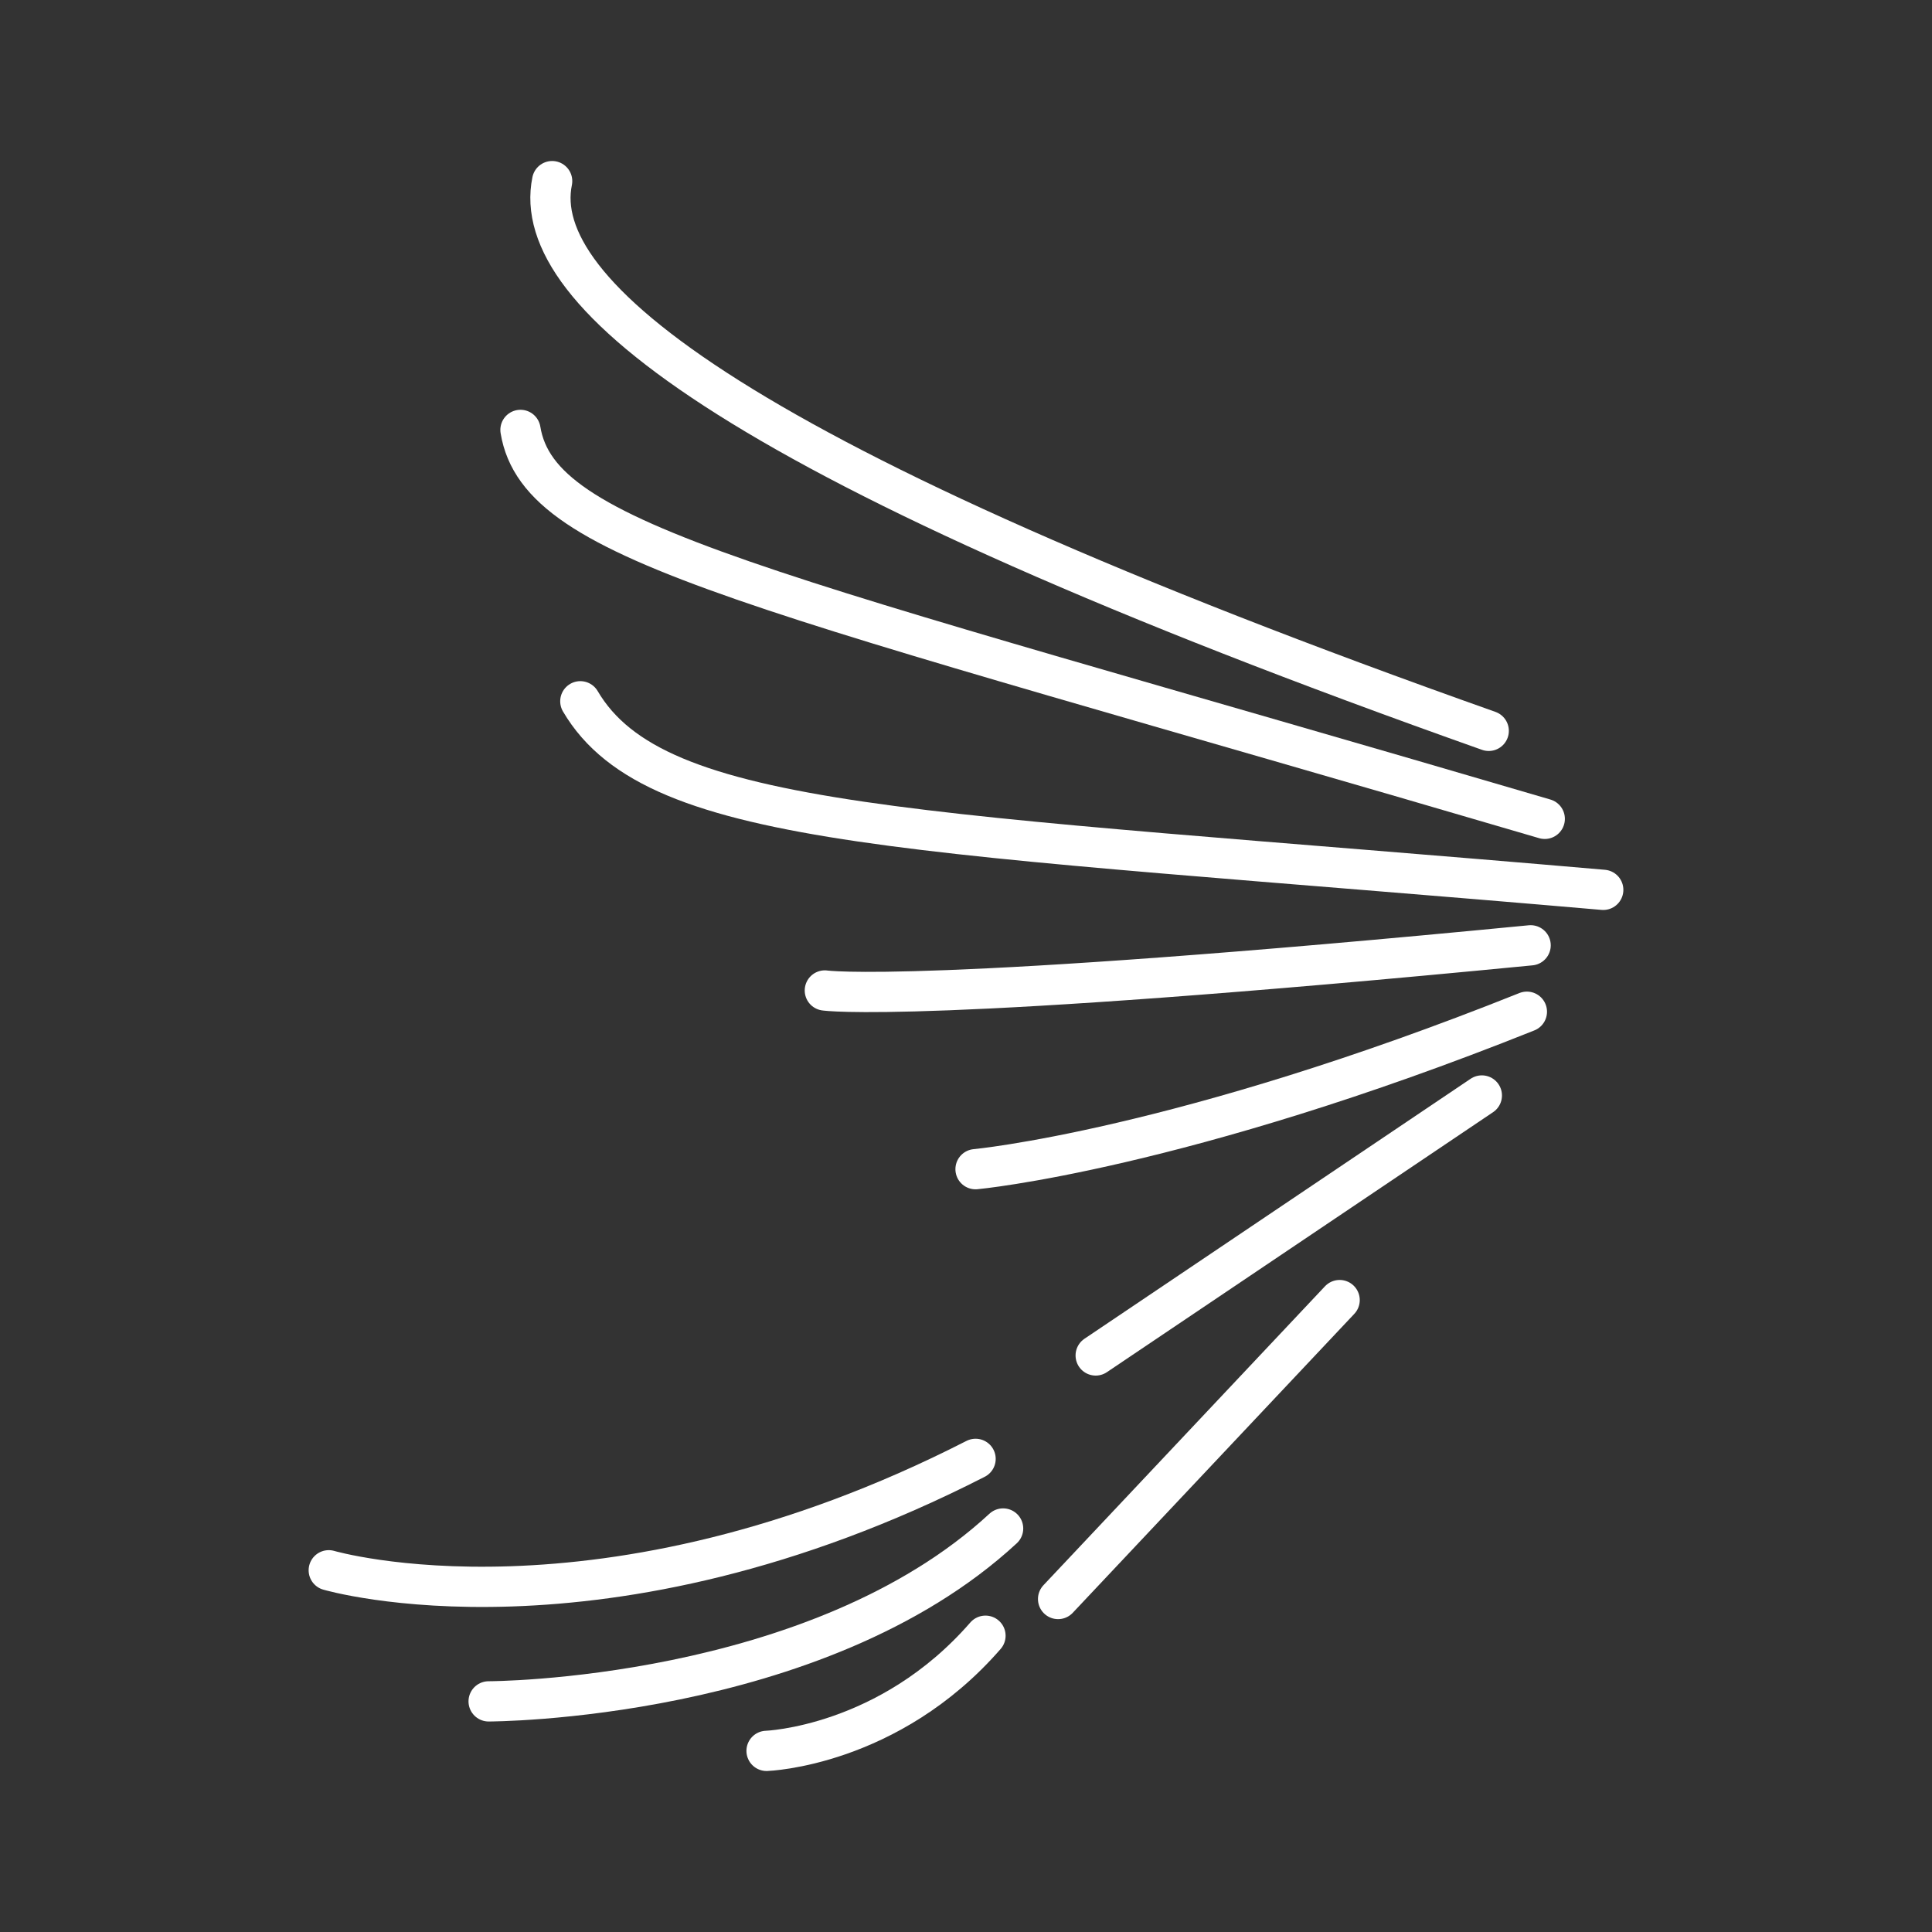<?xml version="1.0" encoding="UTF-8"?><svg id="a" xmlns="http://www.w3.org/2000/svg" viewBox="0 0 48 48"><rect x="0" y="0" width="48" height="48" fill="#333333" stroke="none"/><defs><style>.j{fill:none;stroke:#fff;stroke-linecap:round;stroke-linejoin:round;}</style></defs><path id="d" class="j" d="M24.238,36.245c-9.308,4.755-16.07,2.768-16.07,2.768"/><path id="e" class="j" d="M24.922,37.975c-4.642,4.295-12.782,4.295-12.782,4.295"/><path id="f" class="j" d="M19.045,43.5s3.039-.101,5.439-2.861"/><path id="g" class="j" d="M33.283,32.3l-6.995,7.427"/><path id="h" class="j" d="M37.935,25.136c-8.612,3.445-13.698,3.912-13.698,3.912"/><path id="i" class="j" d="M36.816,27.217l-9.594,6.459"/><path class="j" d="M38.028,23.486c-15.209,1.478-17.535,1.122-17.535,1.122"/><path class="j" d="M39.832,22.108c-17.177-1.488-23.526-1.47-25.414-4.685"/><path class="j" d="M12.931,10.681c.471,2.87,5.799,3.889,25.448,9.663"/><path class="j" d="M13.718,4.5c-.572,2.788,4.502,7.008,23.269,13.658"/></svg>